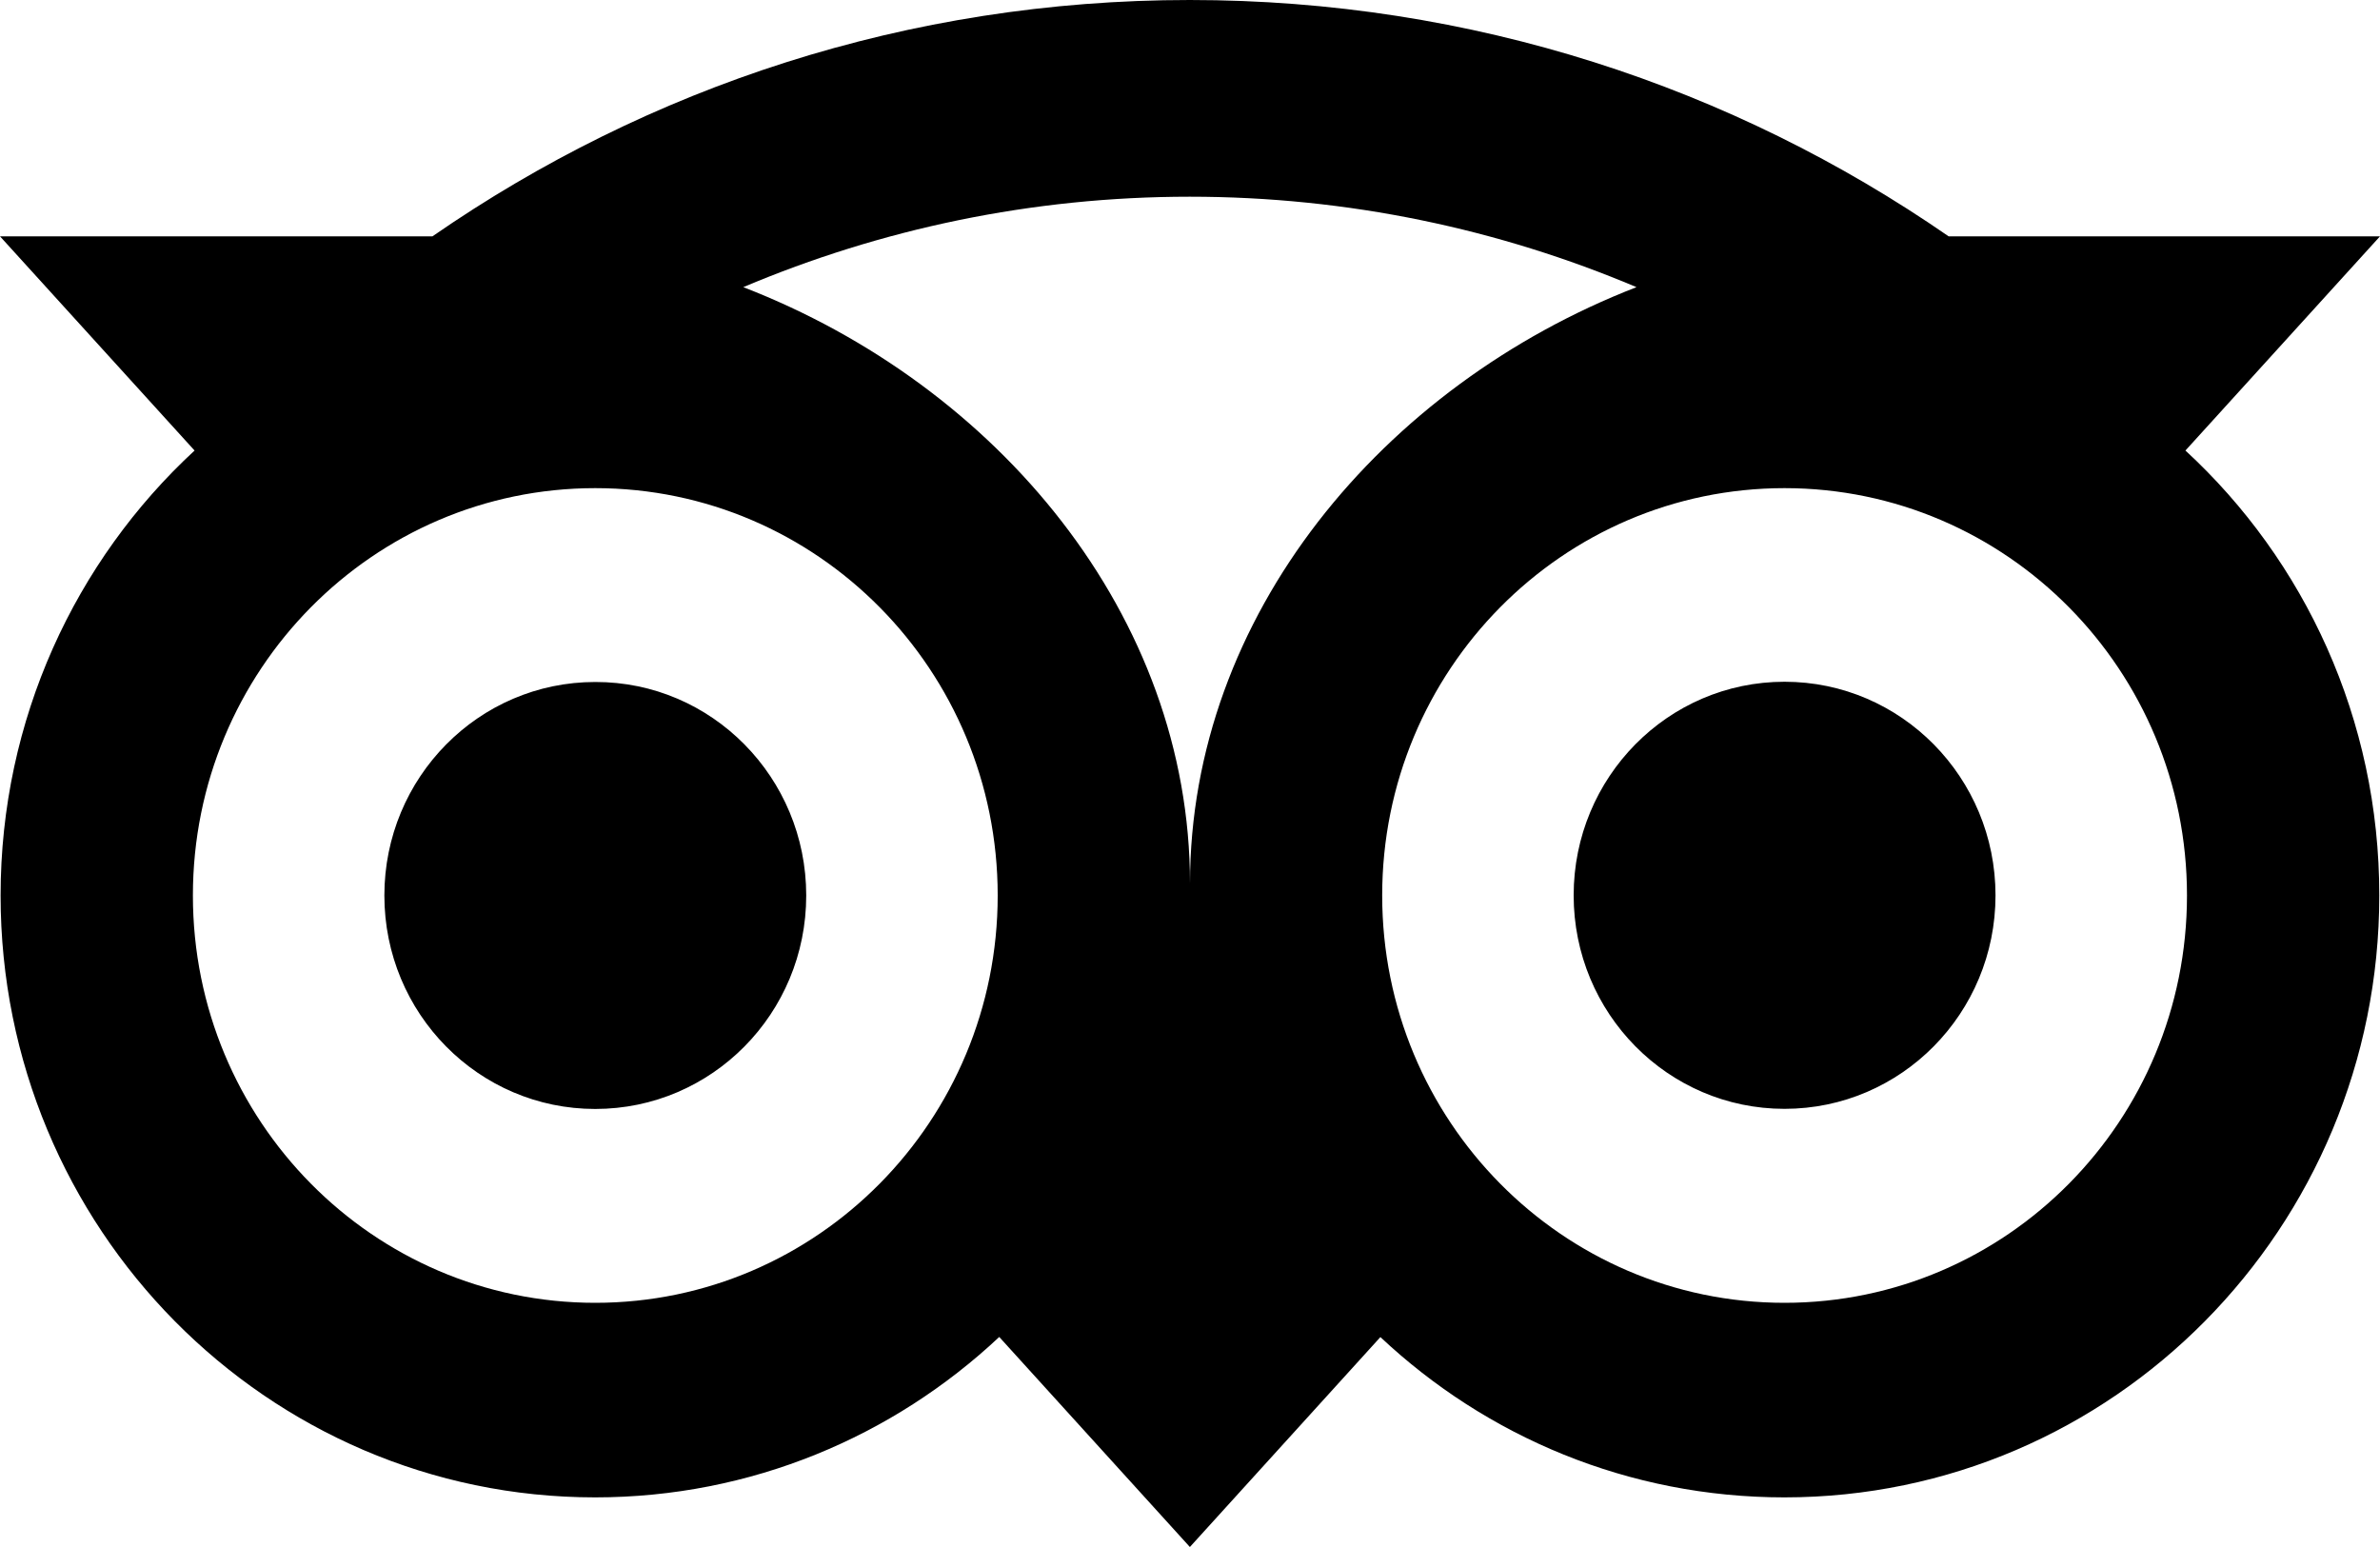 <svg width="20" height="13" viewBox="0 0 20 13" fill="none" xmlns="http://www.w3.org/2000/svg">
<path d="M18.365 3.786L20 1.986H16.375C14.56 0.731 12.369 0 9.998 0C7.631 0 5.446 0.732 3.634 1.986H0L1.635 3.786C0.633 4.712 0.005 6.045 0.005 7.525C0.005 10.319 2.242 12.583 5.001 12.583C6.312 12.583 7.506 12.071 8.397 11.235L9.999 13L11.6 11.236C12.491 12.073 13.684 12.583 14.995 12.583C17.754 12.583 19.994 10.319 19.994 7.525C19.995 6.043 19.367 4.71 18.365 3.786ZM5.002 10.948C3.135 10.948 1.621 9.416 1.621 7.525C1.621 5.634 3.135 4.102 5.002 4.102C6.87 4.102 8.384 5.634 8.384 7.525C8.384 9.416 6.87 10.948 5.002 10.948ZM10 7.426C10 5.173 8.382 3.239 6.246 2.413C7.401 1.925 8.668 1.653 9.998 1.653C11.329 1.653 12.597 1.925 13.752 2.413C11.618 3.241 10 5.173 10 7.426ZM14.996 10.948C13.129 10.948 11.615 9.416 11.615 7.525C11.615 5.634 13.129 4.102 14.996 4.102C16.864 4.102 18.378 5.634 18.378 7.525C18.378 9.416 16.864 10.948 14.996 10.948ZM14.996 5.729C14.017 5.729 13.224 6.532 13.224 7.524C13.224 8.515 14.017 9.318 14.996 9.318C15.976 9.318 16.769 8.515 16.769 7.524C16.769 6.534 15.976 5.729 14.996 5.729ZM6.775 7.525C6.775 8.517 5.982 9.319 5.002 9.319C4.023 9.319 3.23 8.517 3.23 7.525C3.23 6.534 4.023 5.731 5.002 5.731C5.982 5.729 6.775 6.534 6.775 7.525Z" fill="black"/>
</svg>
